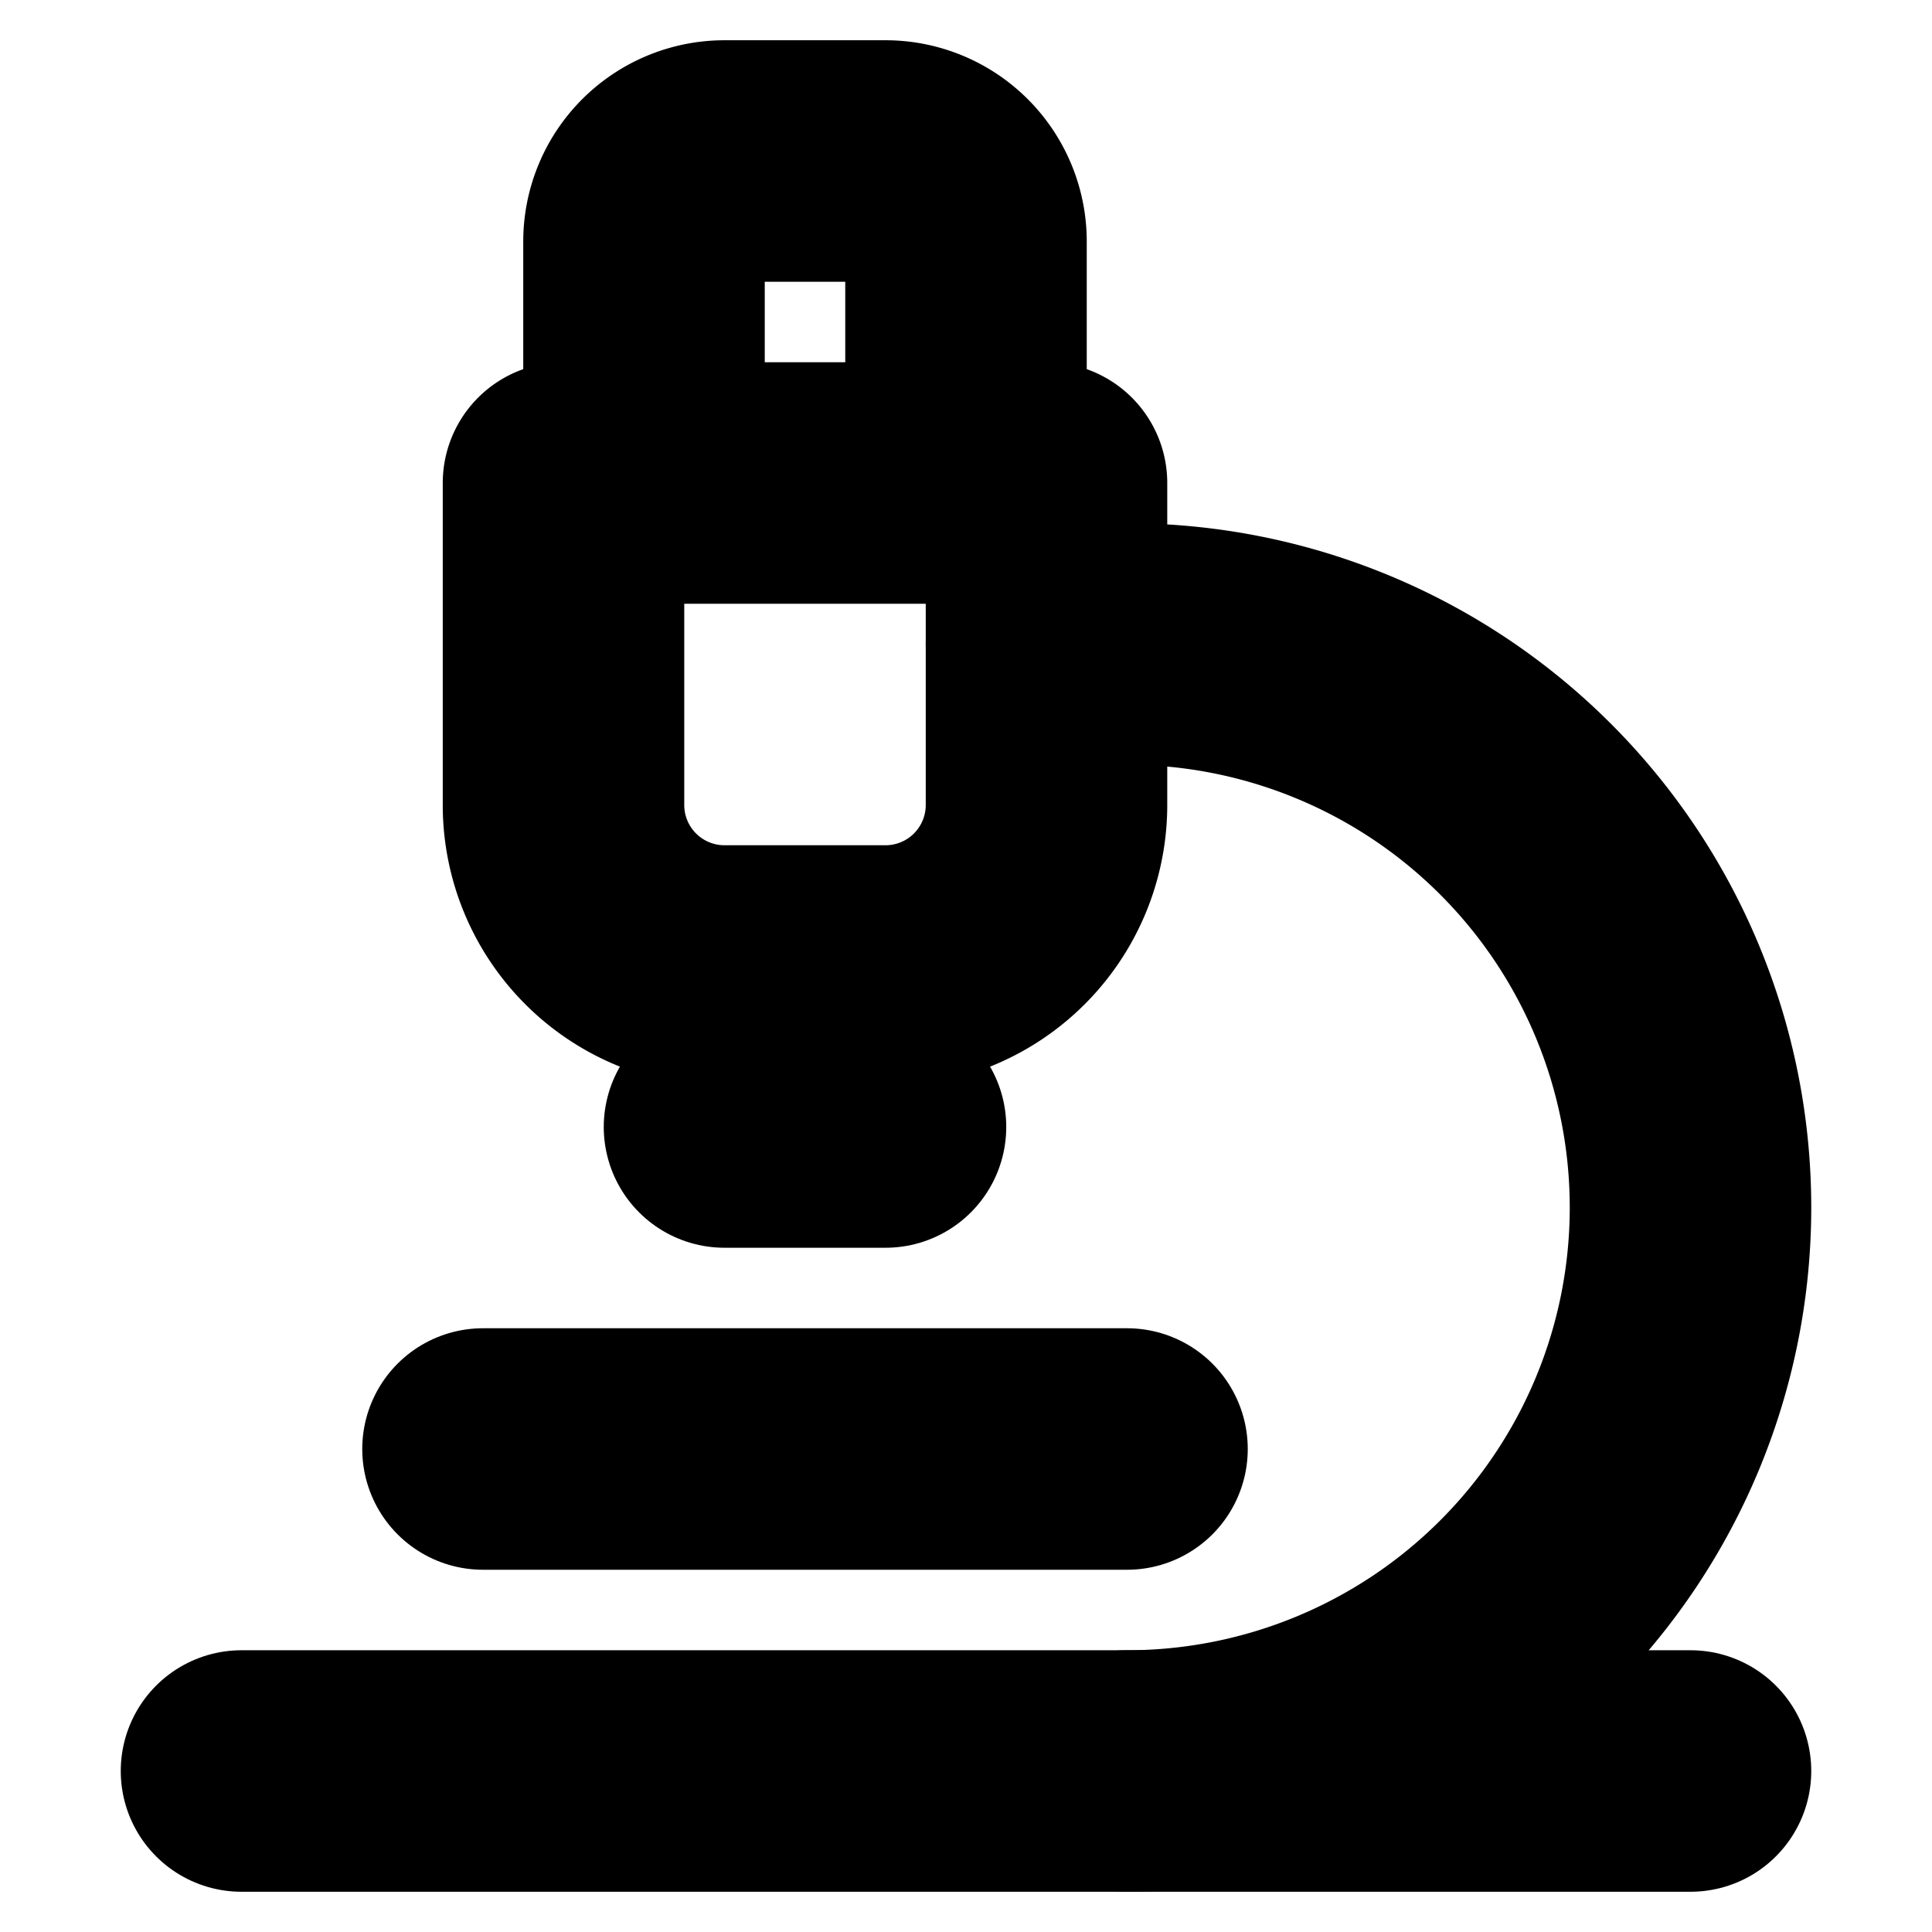 <!-- @license lucide-static v0.394.0 - ISC -->
<svg
    xmlns="http://www.w3.org/2000/svg"
    class="lucide lucide-microscope"
    width="24"
    height="24"
    viewBox="0 0 24 24"
    fill="none"
    stroke="currentColor"
    stroke-width="3"
    stroke-linecap="round"
    stroke-linejoin="round"
>
    <path d="M6 18h8" />
    <path d="M3 22h18" />
    <path d="M14 22a7 7 0 1 0 0-14h-1" />
    <path d="M9 14h2" />
    <path d="M9 12a2 2 0 0 1-2-2V6h6v4a2 2 0 0 1-2 2Z" />
    <path d="M12 6V3a1 1 0 0 0-1-1H9a1 1 0 0 0-1 1v3" />
</svg>
